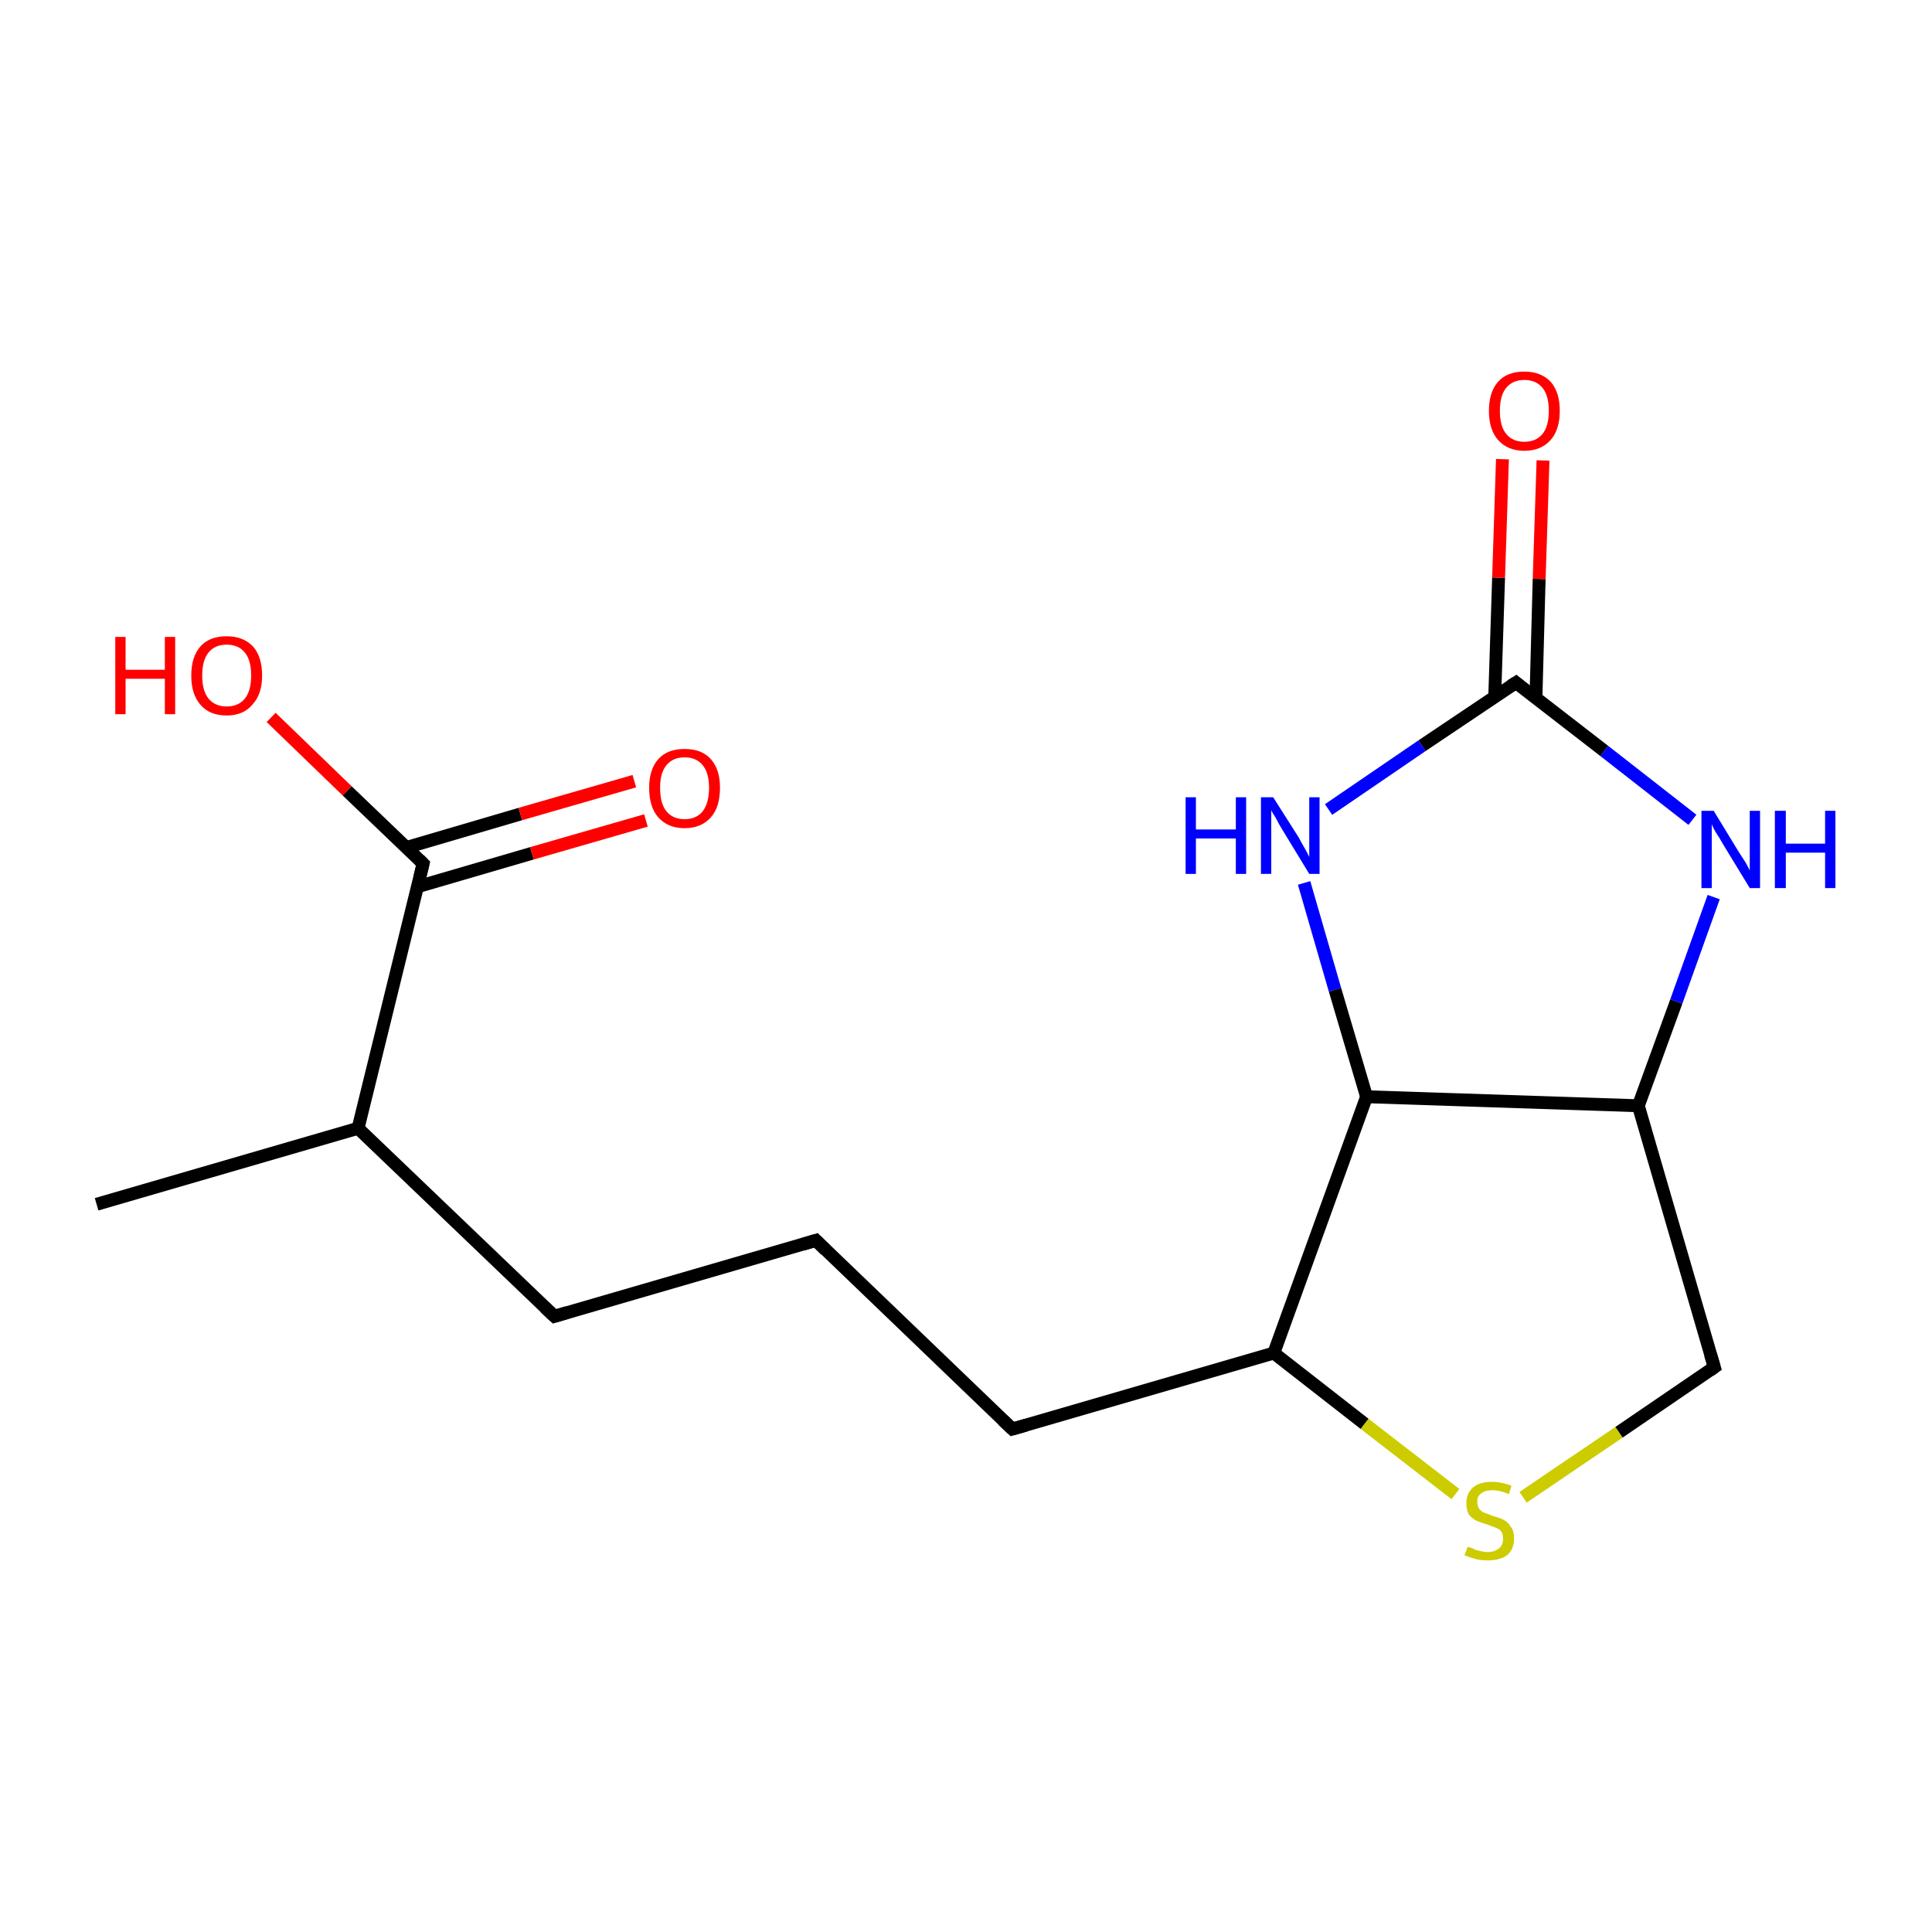 <?xml version='1.0' encoding='iso-8859-1'?>
<svg version='1.1' baseProfile='full'
              xmlns='http://www.w3.org/2000/svg'
                      xmlns:rdkit='http://www.rdkit.org/xml'
                      xmlns:xlink='http://www.w3.org/1999/xlink'
                  xml:space='preserve'
width='300px' height='300px' viewBox='0 0 300 300'>
<!-- END OF HEADER -->
<rect style='opacity:1.0;fill:#FFFFFF;stroke:none' width='300.0' height='300.0' x='0.0' y='0.0'> </rect>
<path class='bond-0 atom-0 atom-1' d='M 15.0,187.0 L 55.6,175.2' style='fill:none;fill-rule:evenodd;stroke:#000000;stroke-width:2.0px;stroke-linecap:butt;stroke-linejoin:miter;stroke-opacity:1' />
<path class='bond-1 atom-1 atom-2' d='M 55.6,175.2 L 86.1,204.4' style='fill:none;fill-rule:evenodd;stroke:#000000;stroke-width:2.0px;stroke-linecap:butt;stroke-linejoin:miter;stroke-opacity:1' />
<path class='bond-2 atom-2 atom-3' d='M 86.1,204.4 L 126.7,192.6' style='fill:none;fill-rule:evenodd;stroke:#000000;stroke-width:2.0px;stroke-linecap:butt;stroke-linejoin:miter;stroke-opacity:1' />
<path class='bond-3 atom-3 atom-4' d='M 126.7,192.6 L 157.2,221.9' style='fill:none;fill-rule:evenodd;stroke:#000000;stroke-width:2.0px;stroke-linecap:butt;stroke-linejoin:miter;stroke-opacity:1' />
<path class='bond-4 atom-4 atom-5' d='M 157.2,221.9 L 197.8,210.1' style='fill:none;fill-rule:evenodd;stroke:#000000;stroke-width:2.0px;stroke-linecap:butt;stroke-linejoin:miter;stroke-opacity:1' />
<path class='bond-5 atom-5 atom-6' d='M 197.8,210.1 L 211.9,221.1' style='fill:none;fill-rule:evenodd;stroke:#000000;stroke-width:2.0px;stroke-linecap:butt;stroke-linejoin:miter;stroke-opacity:1' />
<path class='bond-5 atom-5 atom-6' d='M 211.9,221.1 L 226.0,232.0' style='fill:none;fill-rule:evenodd;stroke:#CCCC00;stroke-width:2.0px;stroke-linecap:butt;stroke-linejoin:miter;stroke-opacity:1' />
<path class='bond-6 atom-6 atom-7' d='M 236.5,232.5 L 251.4,222.4' style='fill:none;fill-rule:evenodd;stroke:#CCCC00;stroke-width:2.0px;stroke-linecap:butt;stroke-linejoin:miter;stroke-opacity:1' />
<path class='bond-6 atom-6 atom-7' d='M 251.4,222.4 L 266.2,212.3' style='fill:none;fill-rule:evenodd;stroke:#000000;stroke-width:2.0px;stroke-linecap:butt;stroke-linejoin:miter;stroke-opacity:1' />
<path class='bond-7 atom-7 atom-8' d='M 266.2,212.3 L 254.4,171.7' style='fill:none;fill-rule:evenodd;stroke:#000000;stroke-width:2.0px;stroke-linecap:butt;stroke-linejoin:miter;stroke-opacity:1' />
<path class='bond-8 atom-8 atom-9' d='M 254.4,171.7 L 260.3,155.5' style='fill:none;fill-rule:evenodd;stroke:#000000;stroke-width:2.0px;stroke-linecap:butt;stroke-linejoin:miter;stroke-opacity:1' />
<path class='bond-8 atom-8 atom-9' d='M 260.3,155.5 L 266.1,139.3' style='fill:none;fill-rule:evenodd;stroke:#0000FF;stroke-width:2.0px;stroke-linecap:butt;stroke-linejoin:miter;stroke-opacity:1' />
<path class='bond-9 atom-9 atom-10' d='M 262.8,127.3 L 249.1,116.6' style='fill:none;fill-rule:evenodd;stroke:#0000FF;stroke-width:2.0px;stroke-linecap:butt;stroke-linejoin:miter;stroke-opacity:1' />
<path class='bond-9 atom-9 atom-10' d='M 249.1,116.6 L 235.4,106.0' style='fill:none;fill-rule:evenodd;stroke:#000000;stroke-width:2.0px;stroke-linecap:butt;stroke-linejoin:miter;stroke-opacity:1' />
<path class='bond-10 atom-10 atom-11' d='M 238.5,108.4 L 239.0,89.9' style='fill:none;fill-rule:evenodd;stroke:#000000;stroke-width:2.0px;stroke-linecap:butt;stroke-linejoin:miter;stroke-opacity:1' />
<path class='bond-10 atom-10 atom-11' d='M 239.0,89.9 L 239.6,71.5' style='fill:none;fill-rule:evenodd;stroke:#FF0000;stroke-width:2.0px;stroke-linecap:butt;stroke-linejoin:miter;stroke-opacity:1' />
<path class='bond-10 atom-10 atom-11' d='M 232.1,108.2 L 232.7,89.7' style='fill:none;fill-rule:evenodd;stroke:#000000;stroke-width:2.0px;stroke-linecap:butt;stroke-linejoin:miter;stroke-opacity:1' />
<path class='bond-10 atom-10 atom-11' d='M 232.7,89.7 L 233.3,71.3' style='fill:none;fill-rule:evenodd;stroke:#FF0000;stroke-width:2.0px;stroke-linecap:butt;stroke-linejoin:miter;stroke-opacity:1' />
<path class='bond-11 atom-10 atom-12' d='M 235.4,106.0 L 220.8,115.8' style='fill:none;fill-rule:evenodd;stroke:#000000;stroke-width:2.0px;stroke-linecap:butt;stroke-linejoin:miter;stroke-opacity:1' />
<path class='bond-11 atom-10 atom-12' d='M 220.8,115.8 L 206.3,125.7' style='fill:none;fill-rule:evenodd;stroke:#0000FF;stroke-width:2.0px;stroke-linecap:butt;stroke-linejoin:miter;stroke-opacity:1' />
<path class='bond-12 atom-12 atom-13' d='M 202.5,137.1 L 207.3,153.7' style='fill:none;fill-rule:evenodd;stroke:#0000FF;stroke-width:2.0px;stroke-linecap:butt;stroke-linejoin:miter;stroke-opacity:1' />
<path class='bond-12 atom-12 atom-13' d='M 207.3,153.7 L 212.2,170.3' style='fill:none;fill-rule:evenodd;stroke:#000000;stroke-width:2.0px;stroke-linecap:butt;stroke-linejoin:miter;stroke-opacity:1' />
<path class='bond-13 atom-1 atom-14' d='M 55.6,175.2 L 65.7,134.1' style='fill:none;fill-rule:evenodd;stroke:#000000;stroke-width:2.0px;stroke-linecap:butt;stroke-linejoin:miter;stroke-opacity:1' />
<path class='bond-14 atom-14 atom-15' d='M 64.8,137.7 L 82.6,132.5' style='fill:none;fill-rule:evenodd;stroke:#000000;stroke-width:2.0px;stroke-linecap:butt;stroke-linejoin:miter;stroke-opacity:1' />
<path class='bond-14 atom-14 atom-15' d='M 82.6,132.5 L 100.3,127.4' style='fill:none;fill-rule:evenodd;stroke:#FF0000;stroke-width:2.0px;stroke-linecap:butt;stroke-linejoin:miter;stroke-opacity:1' />
<path class='bond-14 atom-14 atom-15' d='M 63.1,131.6 L 80.8,126.4' style='fill:none;fill-rule:evenodd;stroke:#000000;stroke-width:2.0px;stroke-linecap:butt;stroke-linejoin:miter;stroke-opacity:1' />
<path class='bond-14 atom-14 atom-15' d='M 80.8,126.4 L 98.5,121.3' style='fill:none;fill-rule:evenodd;stroke:#FF0000;stroke-width:2.0px;stroke-linecap:butt;stroke-linejoin:miter;stroke-opacity:1' />
<path class='bond-15 atom-14 atom-16' d='M 65.7,134.1 L 53.9,122.8' style='fill:none;fill-rule:evenodd;stroke:#000000;stroke-width:2.0px;stroke-linecap:butt;stroke-linejoin:miter;stroke-opacity:1' />
<path class='bond-15 atom-14 atom-16' d='M 53.9,122.8 L 42.1,111.4' style='fill:none;fill-rule:evenodd;stroke:#FF0000;stroke-width:2.0px;stroke-linecap:butt;stroke-linejoin:miter;stroke-opacity:1' />
<path class='bond-16 atom-13 atom-5' d='M 212.2,170.3 L 197.8,210.1' style='fill:none;fill-rule:evenodd;stroke:#000000;stroke-width:2.0px;stroke-linecap:butt;stroke-linejoin:miter;stroke-opacity:1' />
<path class='bond-17 atom-13 atom-8' d='M 212.2,170.3 L 254.4,171.7' style='fill:none;fill-rule:evenodd;stroke:#000000;stroke-width:2.0px;stroke-linecap:butt;stroke-linejoin:miter;stroke-opacity:1' />
<path d='M 84.6,203.0 L 86.1,204.4 L 88.1,203.8' style='fill:none;stroke:#000000;stroke-width:2.0px;stroke-linecap:butt;stroke-linejoin:miter;stroke-miterlimit:10;stroke-opacity:1;' />
<path d='M 124.7,193.2 L 126.7,192.6 L 128.2,194.1' style='fill:none;stroke:#000000;stroke-width:2.0px;stroke-linecap:butt;stroke-linejoin:miter;stroke-miterlimit:10;stroke-opacity:1;' />
<path d='M 155.7,220.5 L 157.2,221.9 L 159.3,221.3' style='fill:none;stroke:#000000;stroke-width:2.0px;stroke-linecap:butt;stroke-linejoin:miter;stroke-miterlimit:10;stroke-opacity:1;' />
<path d='M 265.5,212.8 L 266.2,212.3 L 265.6,210.3' style='fill:none;stroke:#000000;stroke-width:2.0px;stroke-linecap:butt;stroke-linejoin:miter;stroke-miterlimit:10;stroke-opacity:1;' />
<path d='M 236.0,106.5 L 235.4,106.0 L 234.6,106.5' style='fill:none;stroke:#000000;stroke-width:2.0px;stroke-linecap:butt;stroke-linejoin:miter;stroke-miterlimit:10;stroke-opacity:1;' />
<path d='M 65.2,136.2 L 65.7,134.1 L 65.1,133.5' style='fill:none;stroke:#000000;stroke-width:2.0px;stroke-linecap:butt;stroke-linejoin:miter;stroke-miterlimit:10;stroke-opacity:1;' />
<path class='atom-6' d='M 227.9 240.2
Q 228.0 240.2, 228.6 240.4
Q 229.1 240.7, 229.7 240.8
Q 230.4 241.0, 231.0 241.0
Q 232.1 241.0, 232.8 240.4
Q 233.4 239.9, 233.4 238.9
Q 233.4 238.2, 233.1 237.8
Q 232.8 237.4, 232.2 237.2
Q 231.7 237.0, 230.9 236.7
Q 229.8 236.4, 229.2 236.1
Q 228.6 235.8, 228.1 235.2
Q 227.7 234.5, 227.7 233.4
Q 227.7 231.9, 228.7 231.0
Q 229.7 230.1, 231.7 230.1
Q 233.1 230.1, 234.7 230.7
L 234.3 232.0
Q 232.9 231.4, 231.8 231.4
Q 230.6 231.4, 230.0 231.9
Q 229.3 232.4, 229.4 233.2
Q 229.4 233.9, 229.7 234.3
Q 230.0 234.7, 230.5 234.9
Q 231.0 235.1, 231.8 235.4
Q 232.9 235.7, 233.5 236.0
Q 234.2 236.4, 234.6 237.1
Q 235.1 237.7, 235.1 238.9
Q 235.1 240.6, 234.0 241.5
Q 232.9 242.3, 231.0 242.3
Q 230.0 242.3, 229.2 242.1
Q 228.4 241.9, 227.4 241.5
L 227.9 240.2
' fill='#CCCC00'/>
<path class='atom-9' d='M 266.1 125.9
L 270.0 132.3
Q 270.4 132.9, 271.1 134.0
Q 271.7 135.1, 271.7 135.2
L 271.7 125.9
L 273.3 125.9
L 273.3 137.9
L 271.7 137.9
L 267.5 131.0
Q 267.0 130.1, 266.4 129.2
Q 265.9 128.3, 265.8 128.0
L 265.8 137.9
L 264.2 137.9
L 264.2 125.9
L 266.1 125.9
' fill='#0000FF'/>
<path class='atom-9' d='M 275.6 125.9
L 277.3 125.9
L 277.3 131.0
L 283.4 131.0
L 283.4 125.9
L 285.0 125.9
L 285.0 137.9
L 283.4 137.9
L 283.4 132.4
L 277.3 132.4
L 277.3 137.9
L 275.6 137.9
L 275.6 125.9
' fill='#0000FF'/>
<path class='atom-11' d='M 231.2 63.8
Q 231.2 60.9, 232.6 59.3
Q 234.0 57.7, 236.7 57.7
Q 239.3 57.7, 240.8 59.3
Q 242.2 60.9, 242.2 63.8
Q 242.2 66.7, 240.8 68.3
Q 239.3 70.0, 236.7 70.0
Q 234.1 70.0, 232.6 68.3
Q 231.2 66.7, 231.2 63.8
M 236.7 68.6
Q 238.5 68.6, 239.5 67.4
Q 240.5 66.2, 240.5 63.8
Q 240.5 61.4, 239.5 60.2
Q 238.5 59.0, 236.7 59.0
Q 234.9 59.0, 233.9 60.2
Q 232.9 61.4, 232.9 63.8
Q 232.9 66.2, 233.9 67.4
Q 234.9 68.6, 236.7 68.6
' fill='#FF0000'/>
<path class='atom-12' d='M 184.1 123.8
L 185.7 123.8
L 185.7 128.8
L 191.9 128.8
L 191.9 123.8
L 193.5 123.8
L 193.5 135.7
L 191.9 135.7
L 191.9 130.2
L 185.7 130.2
L 185.7 135.7
L 184.1 135.7
L 184.1 123.8
' fill='#0000FF'/>
<path class='atom-12' d='M 197.7 123.8
L 201.7 130.1
Q 202.0 130.7, 202.7 131.9
Q 203.3 133.0, 203.3 133.1
L 203.3 123.8
L 204.9 123.8
L 204.9 135.7
L 203.3 135.7
L 199.1 128.8
Q 198.6 128.0, 198.1 127.0
Q 197.5 126.1, 197.4 125.8
L 197.4 135.7
L 195.8 135.7
L 195.8 123.8
L 197.7 123.8
' fill='#0000FF'/>
<path class='atom-15' d='M 100.8 122.3
Q 100.8 119.5, 102.2 117.9
Q 103.6 116.3, 106.3 116.3
Q 109.0 116.3, 110.4 117.9
Q 111.8 119.5, 111.8 122.3
Q 111.8 125.3, 110.4 126.9
Q 108.9 128.6, 106.3 128.6
Q 103.7 128.6, 102.2 126.9
Q 100.8 125.3, 100.8 122.3
M 106.3 127.2
Q 108.1 127.2, 109.1 126.0
Q 110.1 124.7, 110.1 122.3
Q 110.1 120.0, 109.1 118.8
Q 108.1 117.6, 106.3 117.6
Q 104.5 117.6, 103.5 118.8
Q 102.5 120.0, 102.5 122.3
Q 102.5 124.8, 103.5 126.0
Q 104.5 127.2, 106.3 127.2
' fill='#FF0000'/>
<path class='atom-16' d='M 17.9 98.9
L 19.5 98.9
L 19.5 104.0
L 25.6 104.0
L 25.6 98.9
L 27.2 98.9
L 27.2 110.9
L 25.6 110.9
L 25.6 105.4
L 19.5 105.4
L 19.5 110.9
L 17.9 110.9
L 17.9 98.9
' fill='#FF0000'/>
<path class='atom-16' d='M 29.7 104.9
Q 29.7 102.0, 31.1 100.4
Q 32.5 98.8, 35.2 98.8
Q 37.8 98.8, 39.3 100.4
Q 40.7 102.0, 40.7 104.9
Q 40.7 107.8, 39.2 109.4
Q 37.8 111.1, 35.2 111.1
Q 32.5 111.1, 31.1 109.4
Q 29.7 107.8, 29.7 104.9
M 35.2 109.7
Q 37.0 109.7, 38.0 108.5
Q 39.0 107.3, 39.0 104.9
Q 39.0 102.5, 38.0 101.3
Q 37.0 100.1, 35.2 100.1
Q 33.4 100.1, 32.4 101.3
Q 31.4 102.5, 31.4 104.9
Q 31.4 107.3, 32.4 108.5
Q 33.4 109.7, 35.2 109.7
' fill='#FF0000'/>
</svg>
